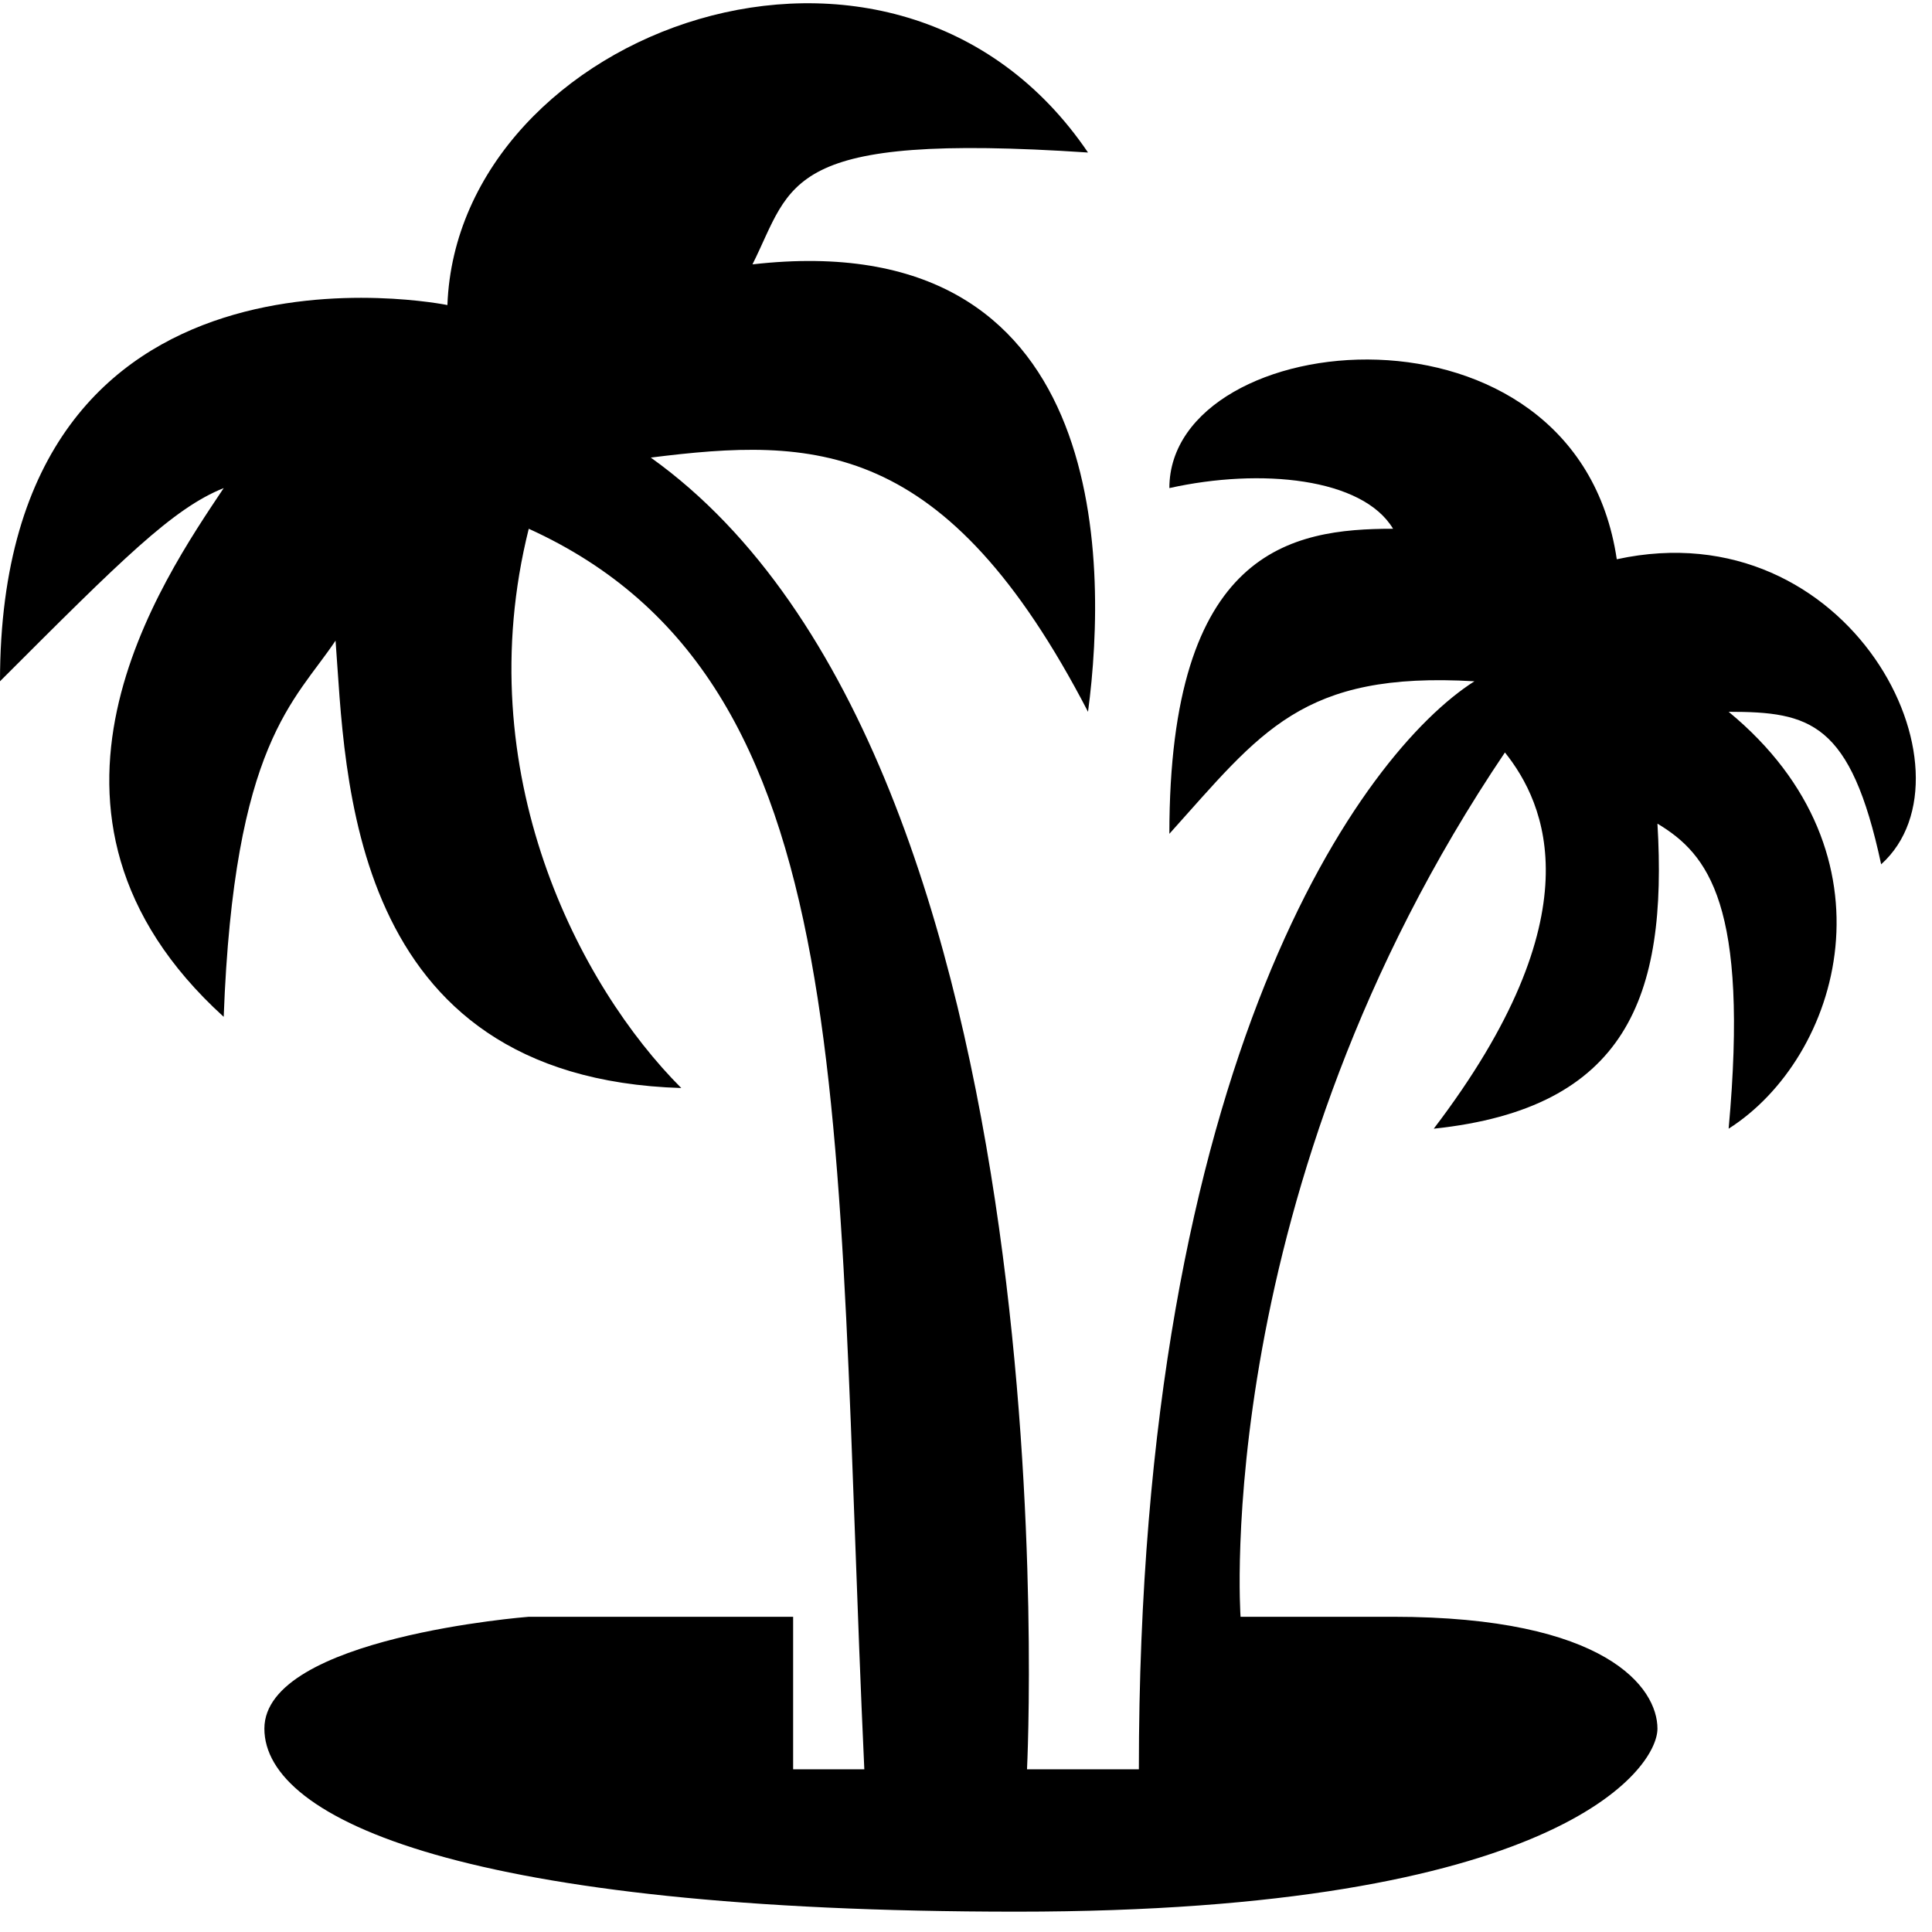 <?xml version="1.0" encoding="utf-8"?>
<!-- Generator: Adobe Illustrator 23.0.2, SVG Export Plug-In . SVG Version: 6.00 Build 0)  -->
<svg version="1.1" id="图层_1" xmlns="http://www.w3.org/2000/svg" xmlns:xlink="http://www.w3.org/1999/xlink" x="0px" y="0px"
	 viewBox="0 0 19 19" style="enable-background:new 0 0 19 19;" xml:space="preserve">
<path id="路径" d="M6.7,10.7C5.7,9.7,4.6,7.6,5.2,5.2c3.3,1.5,3,5.7,3.3,12.2H7.8v-1.5H5.2c0,0-2.6,0.2-2.6,1.1
	c0,0.9,2,1.8,7.4,1.8c5.3,0,6.3-1.4,6.3-1.8c0-0.4-0.5-1.1-2.6-1.1h-1.5c0,0-0.3-4.2,2.6-8.5c0.4,0.5,0.9,1.6-0.7,3.7
	c1.9-0.2,2.3-1.3,2.2-3c0.5,0.3,0.9,0.8,0.7,3c1.1-0.7,1.7-2.7,0-4.1c0.8,0,1.2,0.1,1.5,1.5c1-0.9-0.3-3.5-2.6-3
	c-0.4-2.7-4.4-2.3-4.4-0.7c0.9-0.2,1.9-0.1,2.2,0.4c-1,0-2.2,0.2-2.2,3c0.9-1,1.3-1.6,3-1.5c-1.1,0.7-3.3,3.7-3.3,10.7
	c-0.6,0-1.1,0-1.1,0s0.5-9.9-3.7-12.9C8,4.3,9.3,4.3,10.7,7c0.2-1.5,0.2-4.8-3.3-4.4c0.4-0.8,0.3-1.3,3.3-1.1C8.8-1.3,4.5,0.3,4.4,3
	C4.4,3,0,2.1,0,6.7C1.2,5.5,1.7,5,2.2,4.8C1.6,5.7,0,8,2.2,10c0.1-2.7,0.7-3.1,1.1-3.7C3.4,7.6,3.4,10.6,6.7,10.7"/>
</svg>
